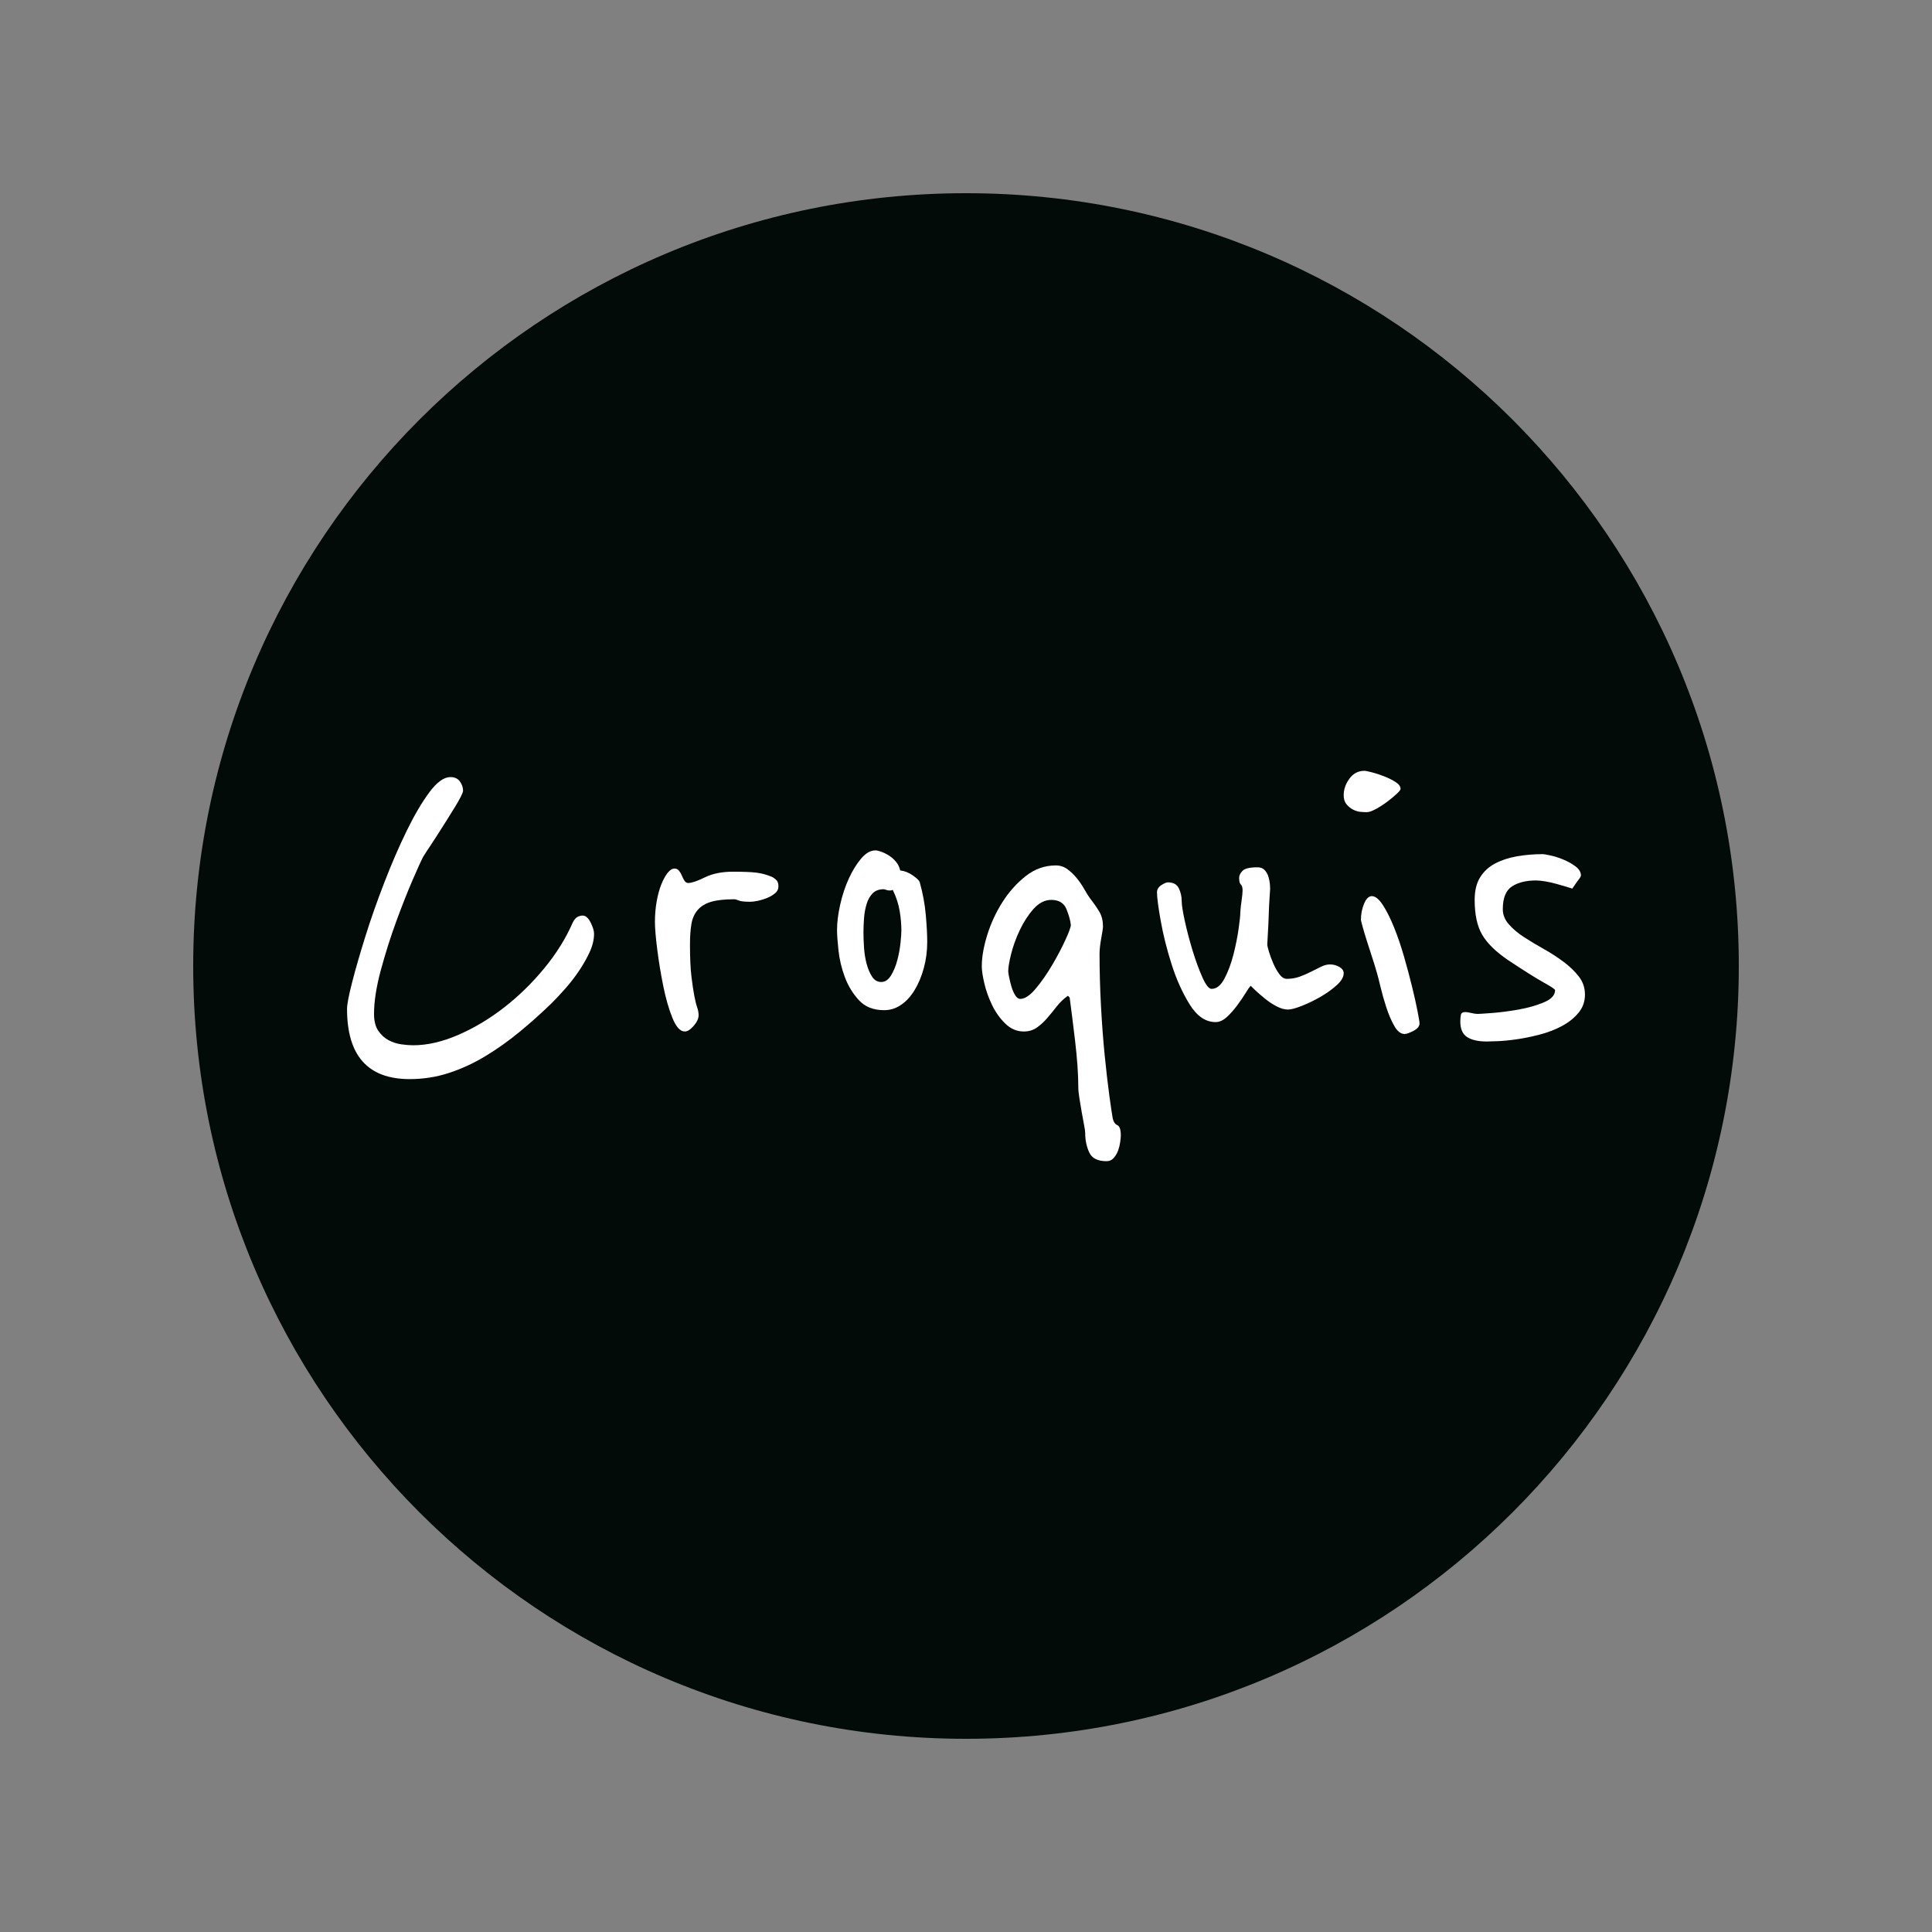 <svg version="1.1" xmlns="http://www.w3.org/2000/svg" xmlns:xlink="http://www.w3.org/1999/xlink" width="500" height="500"><rect width="100%" height="100%" fill="#808080" stroke="none"/><g data-paper-data="{&quot;description&quot;:&quot;Logo for Croquis\n================\n\nThis logo was generated by MarkMaker at http://emblemmatic.org/markmaker/ and may be composed of elements designed by others.\n\nThe font is Reenie Beanie designed by James Grieshaber and released under the OFL license via Google Fonts: https://www.google.com/fonts/specimen/Reenie%20Beanie. The font includes this copyright statement: Copyright (c) 2010 Typeco (james@typeco.com). All rights reserved.\n\nMarkMaker uses semantic data from the Princeton University WordNet database http://wordnet.princeton.edu and font descriptions from Google Fonts https://www.google.com/fonts.&quot;}" fill="none" fill-rule="nonzero" stroke="none" stroke-width="none" stroke-linecap="butt" stroke-linejoin="miter" stroke-miterlimit="10" stroke-dasharray="" stroke-dashoffset="0" font-family="none" font-weight="none" font-size="none" text-anchor="none" style="mix-blend-mode: normal"><path d="M50,250c0,-110.457 89.543,-200 200,-200c110.457,0 200,89.543 200,200c0,110.457 -89.543,200 -200,200c-110.457,0 -200,-89.543 -200,-200z" fill="#020b07" stroke-width="0"></path><g data-paper-data="{&quot;elementType&quot;:&quot;logo&quot;}" fill="#ffffff" stroke-width="1"><g data-paper-data="{&quot;elementType&quot;:&quot;text&quot;}"><g data-paper-data="{&quot;baseline&quot;:48.900000000000006,&quot;elementType&quot;:&quot;row&quot;}"><g data-paper-data="{&quot;baselineProportion&quot;:0.7849117174959871,&quot;fontSize&quot;:100,&quot;baseline&quot;:48.900000000000006,&quot;elementType&quot;:&quot;word&quot;}"><path d="M153.739,241.649c0,1.514 -0.372,3.081 -1.115,4.703c-0.743,1.622 -1.66,3.243 -2.75,4.865c-1.09,1.622 -2.28,3.162 -3.568,4.622c-1.288,1.459 -2.478,2.73 -3.568,3.811c-2.676,2.595 -5.426,5.054 -8.251,7.378c-2.825,2.324 -5.748,4.405 -8.771,6.243c-3.023,1.838 -6.17,3.297 -9.44,4.378c-3.271,1.081 -6.69,1.622 -10.258,1.622c-10.803,0 -16.205,-6.054 -16.205,-18.162c0,-1.189 0.446,-3.514 1.338,-6.973c0.892,-3.459 2.032,-7.405 3.419,-11.838c1.388,-4.432 3.023,-9.081 4.906,-13.946c1.883,-4.865 3.816,-9.324 5.798,-13.378c1.982,-4.054 3.94,-7.378 5.872,-9.973c1.933,-2.595 3.741,-3.892 5.426,-3.892c1.09,0 1.908,0.378 2.453,1.135c0.545,0.757 0.818,1.568 0.818,2.432c-0.099,0.649 -0.793,2.027 -2.081,4.135c-1.288,2.108 -2.626,4.243 -4.014,6.405c-0.198,0.324 -0.545,0.865 -1.041,1.622c-0.496,0.757 -0.991,1.514 -1.487,2.27c-0.595,0.865 -1.189,1.784 -1.784,2.757c-0.396,0.757 -1.264,2.676 -2.602,5.757c-1.338,3.081 -2.75,6.649 -4.237,10.703c-1.487,4.054 -2.825,8.27 -4.014,12.649c-1.189,4.378 -1.784,8.189 -1.784,11.432c0,1.838 0.372,3.297 1.115,4.378c0.743,1.081 1.635,1.892 2.676,2.432c1.041,0.541 2.131,0.892 3.271,1.054c1.14,0.162 2.156,0.243 3.048,0.243c3.667,0 7.557,-0.892 11.67,-2.676c4.113,-1.784 8.053,-4.135 11.819,-7.054c3.766,-2.919 7.235,-6.297 10.407,-10.135c3.172,-3.838 5.649,-7.811 7.433,-11.919c0.396,-0.757 0.818,-1.243 1.264,-1.459c0.446,-0.216 0.867,-0.324 1.264,-0.324c0.793,0 1.487,0.595 2.081,1.784c0.595,1.189 0.892,2.162 0.892,2.919z" data-paper-data="{&quot;elementType&quot;:&quot;letter&quot;,&quot;baseline&quot;:47.900000000000006,&quot;baselineProportion&quot;:0.9937759336099585,&quot;fontSize&quot;:100}"></path><path d="M201.461,229.324c0,0.757 -0.297,1.378 -0.892,1.865c-0.595,0.486 -1.288,0.892 -2.081,1.216c-0.793,0.324 -1.586,0.568 -2.379,0.73c-0.793,0.162 -1.437,0.243 -1.933,0.243c-1.487,0 -2.478,-0.108 -2.973,-0.324c-0.496,-0.216 -0.892,-0.324 -1.189,-0.324c-2.478,0 -4.46,0.216 -5.947,0.649c-1.487,0.432 -2.651,1.135 -3.494,2.108c-0.842,0.973 -1.388,2.189 -1.635,3.649c-0.248,1.459 -0.372,3.216 -0.372,5.27c0,3.459 0.124,6.216 0.372,8.27c0.248,2.054 0.496,3.73 0.743,5.027c0.248,1.297 0.496,2.297 0.743,3c0.248,0.703 0.372,1.378 0.372,2.027c0,0.865 -0.421,1.784 -1.264,2.757c-0.842,0.973 -1.611,1.459 -2.304,1.459c-1.189,0 -2.255,-1.162 -3.196,-3.486c-0.942,-2.324 -1.734,-5.081 -2.379,-8.27c-0.644,-3.189 -1.165,-6.351 -1.561,-9.487c-0.396,-3.135 -0.595,-5.514 -0.595,-7.135c0,-1.838 0.149,-3.595 0.446,-5.27c0.297,-1.676 0.694,-3.135 1.189,-4.378c0.496,-1.243 1.041,-2.243 1.635,-3c0.595,-0.757 1.189,-1.135 1.784,-1.135c0.496,0 0.892,0.189 1.189,0.568c0.297,0.378 0.545,0.811 0.743,1.297c0.198,0.486 0.421,0.919 0.669,1.297c0.248,0.378 0.57,0.568 0.966,0.568c0.892,0 2.329,-0.486 4.311,-1.459c1.982,-0.973 4.41,-1.459 7.285,-1.459c2.676,0 4.683,0.081 6.021,0.243c1.338,0.162 2.651,0.514 3.94,1.054c0.297,0.108 0.669,0.351 1.115,0.73c0.446,0.378 0.669,0.946 0.669,1.703z" data-paper-data="{&quot;elementType&quot;:&quot;letter&quot;,&quot;baseline&quot;:33.30000000000001,&quot;baselineProportion&quot;:1.2807692307692304,&quot;fontSize&quot;:100}"></path><path d="M239.965,243.757c0,2.378 -0.297,4.649 -0.892,6.811c-0.595,2.162 -1.388,4.054 -2.379,5.676c-0.991,1.622 -2.156,2.892 -3.494,3.811c-1.338,0.919 -2.8,1.378 -4.386,1.378c-2.775,0 -4.956,-0.865 -6.541,-2.595c-1.586,-1.73 -2.8,-3.73 -3.642,-6c-0.842,-2.27 -1.388,-4.568 -1.635,-6.892c-0.248,-2.324 -0.372,-4.081 -0.372,-5.27c0,-1.946 0.273,-4.135 0.818,-6.568c0.545,-2.432 1.288,-4.676 2.23,-6.73c0.942,-2.054 2.007,-3.784 3.196,-5.189c1.189,-1.405 2.428,-2.108 3.717,-2.108c0.297,0 0.768,0.108 1.412,0.324c0.644,0.216 1.313,0.541 2.007,0.973c0.694,0.432 1.313,0.973 1.858,1.622c0.545,0.649 0.917,1.405 1.115,2.27c1.09,0.108 2.18,0.541 3.271,1.297c1.09,0.757 1.685,1.351 1.784,1.784c0.793,2.811 1.313,5.622 1.561,8.432c0.248,2.811 0.372,5.135 0.372,6.973M233.275,240.838c0,-1.622 -0.149,-3.324 -0.446,-5.108c-0.297,-1.784 -0.892,-3.595 -1.784,-5.432c-0.198,0.108 -0.446,0.162 -0.743,0.162c-0.396,0 -0.719,-0.054 -0.966,-0.162c-0.248,-0.108 -0.471,-0.162 -0.669,-0.162c-1.189,0 -2.131,0.351 -2.825,1.054c-0.694,0.703 -1.214,1.622 -1.561,2.757c-0.347,1.135 -0.57,2.351 -0.669,3.649c-0.099,1.297 -0.149,2.541 -0.149,3.73c0,1.189 0.05,2.514 0.149,3.973c0.099,1.459 0.322,2.838 0.669,4.135c0.347,1.297 0.818,2.405 1.412,3.324c0.595,0.919 1.388,1.378 2.379,1.378c0.991,0 1.834,-0.568 2.527,-1.703c0.694,-1.135 1.239,-2.459 1.635,-3.973c0.396,-1.514 0.669,-3 0.818,-4.459c0.149,-1.459 0.223,-2.514 0.223,-3.162z" data-paper-data="{&quot;elementType&quot;:&quot;letter&quot;,&quot;baseline&quot;:36.2,&quot;baselineProportion&quot;:1.419607843137255,&quot;fontSize&quot;:100}"></path><path d="M290.065,293.865c0,0.324 -0.05,0.865 -0.149,1.622c-0.099,0.757 -0.273,1.486 -0.52,2.189c-0.248,0.703 -0.619,1.351 -1.115,1.946c-0.496,0.595 -1.14,0.892 -1.933,0.892c-2.28,0 -3.766,-0.757 -4.46,-2.27c-0.694,-1.514 -1.041,-3.189 -1.041,-5.027c0,-0.432 -0.099,-1.135 -0.297,-2.108c-0.198,-0.973 -0.396,-2.054 -0.595,-3.243c-0.198,-1.189 -0.396,-2.378 -0.595,-3.568c-0.198,-1.189 -0.297,-2.216 -0.297,-3.081c0,-1.622 -0.074,-3.459 -0.223,-5.514c-0.149,-2.054 -0.347,-4.135 -0.595,-6.243c-0.248,-2.108 -0.496,-4.135 -0.743,-6.081c-0.248,-1.946 -0.471,-3.676 -0.669,-5.189l-0.446,-0.486c-1.09,0.757 -2.057,1.676 -2.899,2.757c-0.842,1.081 -1.685,2.108 -2.527,3.081c-0.842,0.973 -1.734,1.784 -2.676,2.432c-0.942,0.649 -2.057,0.973 -3.345,0.973c-1.784,0 -3.37,-0.676 -4.757,-2.027c-1.388,-1.351 -2.527,-2.946 -3.419,-4.784c-0.892,-1.838 -1.561,-3.703 -2.007,-5.595c-0.446,-1.892 -0.669,-3.378 -0.669,-4.459c0,-2.378 0.471,-5.081 1.412,-8.108c0.942,-3.027 2.255,-5.865 3.94,-8.514c1.685,-2.649 3.692,-4.892 6.021,-6.73c2.329,-1.838 4.931,-2.757 7.805,-2.757c1.09,0 2.081,0.324 2.973,0.973c0.892,0.649 1.71,1.432 2.453,2.351c0.743,0.919 1.388,1.865 1.933,2.838c0.545,0.973 1.016,1.73 1.412,2.27c1.09,1.405 1.933,2.622 2.527,3.649c0.595,1.027 0.892,2.297 0.892,3.811c0,0.324 -0.149,1.297 -0.446,2.919c-0.297,1.622 -0.446,2.973 -0.446,4.054c0,4.432 0.124,8.946 0.372,13.541c0.248,4.595 0.57,8.865 0.966,12.811c0.396,3.946 0.793,7.378 1.189,10.297c0.396,2.919 0.694,4.919 0.892,6c0.198,0.865 0.595,1.432 1.189,1.703c0.595,0.27 0.892,1.162 0.892,2.676M277.131,239.378c-0.099,-1.081 -0.471,-2.432 -1.115,-4.054c-0.644,-1.622 -1.957,-2.432 -3.94,-2.432c-1.685,0 -3.221,0.784 -4.609,2.351c-1.388,1.568 -2.577,3.405 -3.568,5.514c-0.991,2.108 -1.734,4.162 -2.23,6.162c-0.496,2 -0.743,3.486 -0.743,4.459c0,0.216 0.074,0.703 0.223,1.459c0.149,0.757 0.347,1.568 0.595,2.432c0.248,0.865 0.57,1.622 0.966,2.27c0.396,0.649 0.842,0.973 1.338,0.973c1.189,0 2.527,-0.892 4.014,-2.676c1.487,-1.784 2.899,-3.811 4.237,-6.081c1.338,-2.27 2.478,-4.432 3.419,-6.487c0.942,-2.054 1.412,-3.351 1.412,-3.892z" data-paper-data="{&quot;elementType&quot;:&quot;letter&quot;,&quot;baseline&quot;:33.80000000000001,&quot;baselineProportion&quot;:0.7161016949152542,&quot;fontSize&quot;:100}"></path><path d="M347.747,251.865c0,0.973 -0.595,2 -1.784,3.081c-1.189,1.081 -2.577,2.081 -4.163,3c-1.586,0.919 -3.196,1.703 -4.832,2.351c-1.635,0.649 -2.849,0.973 -3.642,0.973c-0.892,0 -1.858,-0.27 -2.899,-0.811c-1.041,-0.541 -2.032,-1.189 -2.973,-1.946c-0.942,-0.757 -1.759,-1.459 -2.453,-2.108c-0.694,-0.649 -1.14,-1.081 -1.338,-1.297c-0.297,0.324 -0.743,0.973 -1.338,1.946c-0.595,0.973 -1.313,2.027 -2.156,3.162c-0.842,1.135 -1.734,2.135 -2.676,3c-0.942,0.865 -1.908,1.297 -2.899,1.297c-2.577,0 -4.807,-1.514 -6.69,-4.541c-1.883,-3.027 -3.444,-6.487 -4.683,-10.378c-1.239,-3.892 -2.18,-7.649 -2.825,-11.27c-0.644,-3.622 -0.966,-6.081 -0.966,-7.378c0,-0.757 0.372,-1.378 1.115,-1.865c0.743,-0.486 1.313,-0.73 1.71,-0.73c1.388,0 2.329,0.514 2.825,1.541c0.496,1.027 0.743,2.135 0.743,3.324c0,0.973 0.273,2.703 0.818,5.189c0.545,2.486 1.214,5.027 2.007,7.622c0.793,2.595 1.635,4.892 2.527,6.892c0.892,2 1.685,3 2.379,3c1.288,0 2.403,-0.892 3.345,-2.676c0.942,-1.784 1.71,-3.838 2.304,-6.162c0.595,-2.324 1.041,-4.541 1.338,-6.649c0.297,-2.108 0.446,-3.486 0.446,-4.135c0,-0.108 0.025,-0.459 0.074,-1.054c0.05,-0.595 0.124,-1.216 0.223,-1.865c0.099,-0.649 0.173,-1.243 0.223,-1.784c0.05,-0.541 0.074,-0.919 0.074,-1.135c0,-0.757 -0.149,-1.27 -0.446,-1.541c-0.297,-0.27 -0.446,-0.838 -0.446,-1.703c0,-0.649 0.297,-1.27 0.892,-1.865c0.595,-0.595 1.883,-0.892 3.865,-0.892c0.793,0 1.412,0.243 1.858,0.73c0.446,0.486 0.768,1.054 0.966,1.703c0.198,0.649 0.322,1.27 0.372,1.865c0.05,0.595 0.074,1 0.074,1.216c0,0.108 -0.05,0.865 -0.149,2.27c-0.099,1.405 -0.173,2.946 -0.223,4.622c-0.05,1.676 -0.124,3.27 -0.223,4.784c-0.099,1.514 -0.149,2.432 -0.149,2.757c0,0.324 0.149,0.973 0.446,1.946c0.297,0.973 0.669,1.973 1.115,3c0.446,1.027 0.966,1.946 1.561,2.757c0.595,0.811 1.239,1.216 1.933,1.216c1.189,0 2.304,-0.189 3.345,-0.568c1.041,-0.378 2.032,-0.811 2.973,-1.297c0.942,-0.486 1.809,-0.919 2.602,-1.297c0.793,-0.378 1.536,-0.568 2.23,-0.568c0.892,0 1.71,0.216 2.453,0.649c0.743,0.432 1.115,0.973 1.115,1.622z" data-paper-data="{&quot;elementType&quot;:&quot;letter&quot;,&quot;baseline&quot;:33.5,&quot;baselineProportion&quot;:1.3562753036437245,&quot;fontSize&quot;:100}"></path><path d="M367.371,264.838c0,0.757 -0.52,1.405 -1.561,1.946c-1.041,0.541 -1.809,0.811 -2.304,0.811c-0.991,0 -1.883,-0.703 -2.676,-2.108c-0.793,-1.405 -1.487,-3.027 -2.081,-4.865c-0.595,-1.838 -1.09,-3.595 -1.487,-5.27c-0.396,-1.676 -0.694,-2.838 -0.892,-3.486c-0.297,-1.081 -0.694,-2.378 -1.189,-3.892c-0.496,-1.514 -0.966,-2.973 -1.412,-4.378c-0.446,-1.405 -0.818,-2.649 -1.115,-3.73c-0.297,-1.081 -0.446,-1.676 -0.446,-1.784c0,-1.514 0.273,-2.919 0.818,-4.216c0.545,-1.297 1.214,-1.946 2.007,-1.946c0.892,0 1.834,0.757 2.825,2.27c0.991,1.514 1.957,3.432 2.899,5.757c0.942,2.324 1.809,4.865 2.602,7.622c0.793,2.757 1.487,5.351 2.081,7.784c0.595,2.432 1.065,4.541 1.412,6.324c0.347,1.784 0.52,2.838 0.52,3.162zM362.465,204.189c0,0.216 -0.347,0.649 -1.041,1.297c-0.694,0.649 -1.511,1.324 -2.453,2.027c-0.942,0.703 -1.908,1.324 -2.899,1.865c-0.991,0.541 -1.784,0.811 -2.379,0.811c-0.396,0 -0.917,-0.027 -1.561,-0.081c-0.644,-0.054 -1.288,-0.243 -1.933,-0.568c-0.644,-0.324 -1.214,-0.784 -1.71,-1.378c-0.496,-0.595 -0.743,-1.378 -0.743,-2.351c0,-1.514 0.496,-2.946 1.487,-4.297c0.991,-1.351 2.28,-2.027 3.865,-2.027c0.297,0 0.966,0.135 2.007,0.405c1.041,0.27 2.106,0.622 3.196,1.054c1.09,0.432 2.057,0.919 2.899,1.459c0.842,0.541 1.264,1.135 1.264,1.784" data-paper-data="{&quot;elementType&quot;:&quot;letter&quot;,&quot;baseline&quot;:48.900000000000006,&quot;baselineProportion&quot;:1.1642857142857144,&quot;fontSize&quot;:100}"></path><path d="M410.187,257.378c0,1.838 -0.57,3.432 -1.71,4.784c-1.14,1.351 -2.577,2.486 -4.311,3.405c-1.734,0.919 -3.642,1.649 -5.724,2.189c-2.081,0.541 -4.064,0.946 -5.947,1.216c-1.883,0.27 -3.543,0.432 -4.98,0.486c-1.437,0.054 -2.354,0.081 -2.75,0.081c-2.18,0 -3.865,-0.378 -5.055,-1.135c-1.189,-0.757 -1.784,-2.108 -1.784,-4.054c0,-0.649 0.05,-1.216 0.149,-1.703c0.099,-0.486 0.496,-0.73 1.189,-0.73c0.297,0 0.793,0.081 1.487,0.243c0.694,0.162 1.239,0.243 1.635,0.243c0.396,0 1.66,-0.081 3.791,-0.243c2.131,-0.162 4.41,-0.459 6.839,-0.892c2.428,-0.432 4.609,-1.054 6.541,-1.865c1.933,-0.811 2.899,-1.865 2.899,-3.162c0,-0.216 -1.016,-0.892 -3.048,-2.027c-2.032,-1.135 -5.079,-3.054 -9.143,-5.757c-3.172,-2.162 -5.402,-4.351 -6.69,-6.568c-1.288,-2.216 -1.933,-5.216 -1.933,-9c0,-2.378 0.471,-4.324 1.412,-5.838c0.942,-1.514 2.23,-2.703 3.865,-3.568c1.635,-0.865 3.518,-1.486 5.649,-1.865c2.131,-0.378 4.386,-0.568 6.764,-0.568c0.198,0 0.818,0.108 1.858,0.324c1.041,0.216 2.156,0.568 3.345,1.054c1.189,0.486 2.255,1.081 3.196,1.784c0.942,0.703 1.412,1.486 1.412,2.351c0,0.216 -0.173,0.541 -0.52,0.973c-0.347,0.432 -0.917,1.243 -1.71,2.432c-0.297,-0.108 -0.818,-0.27 -1.561,-0.486c-0.743,-0.216 -1.586,-0.459 -2.527,-0.73c-0.942,-0.27 -1.908,-0.486 -2.899,-0.649c-0.991,-0.162 -1.784,-0.243 -2.379,-0.243c-2.577,0 -4.658,0.514 -6.244,1.541c-1.586,1.027 -2.379,3 -2.379,5.919c0,1.405 0.52,2.703 1.561,3.892c1.041,1.189 2.354,2.297 3.94,3.324c1.586,1.027 3.295,2.054 5.129,3.081c1.834,1.027 3.543,2.135 5.129,3.324c1.586,1.189 2.899,2.459 3.94,3.811c1.041,1.351 1.561,2.892 1.561,4.622z" data-paper-data="{&quot;elementType&quot;:&quot;letter&quot;,&quot;baseline&quot;:35.599999999999994,&quot;baselineProportion&quot;:1.1906354515050168,&quot;fontSize&quot;:100}"></path></g></g></g></g></g></svg>
